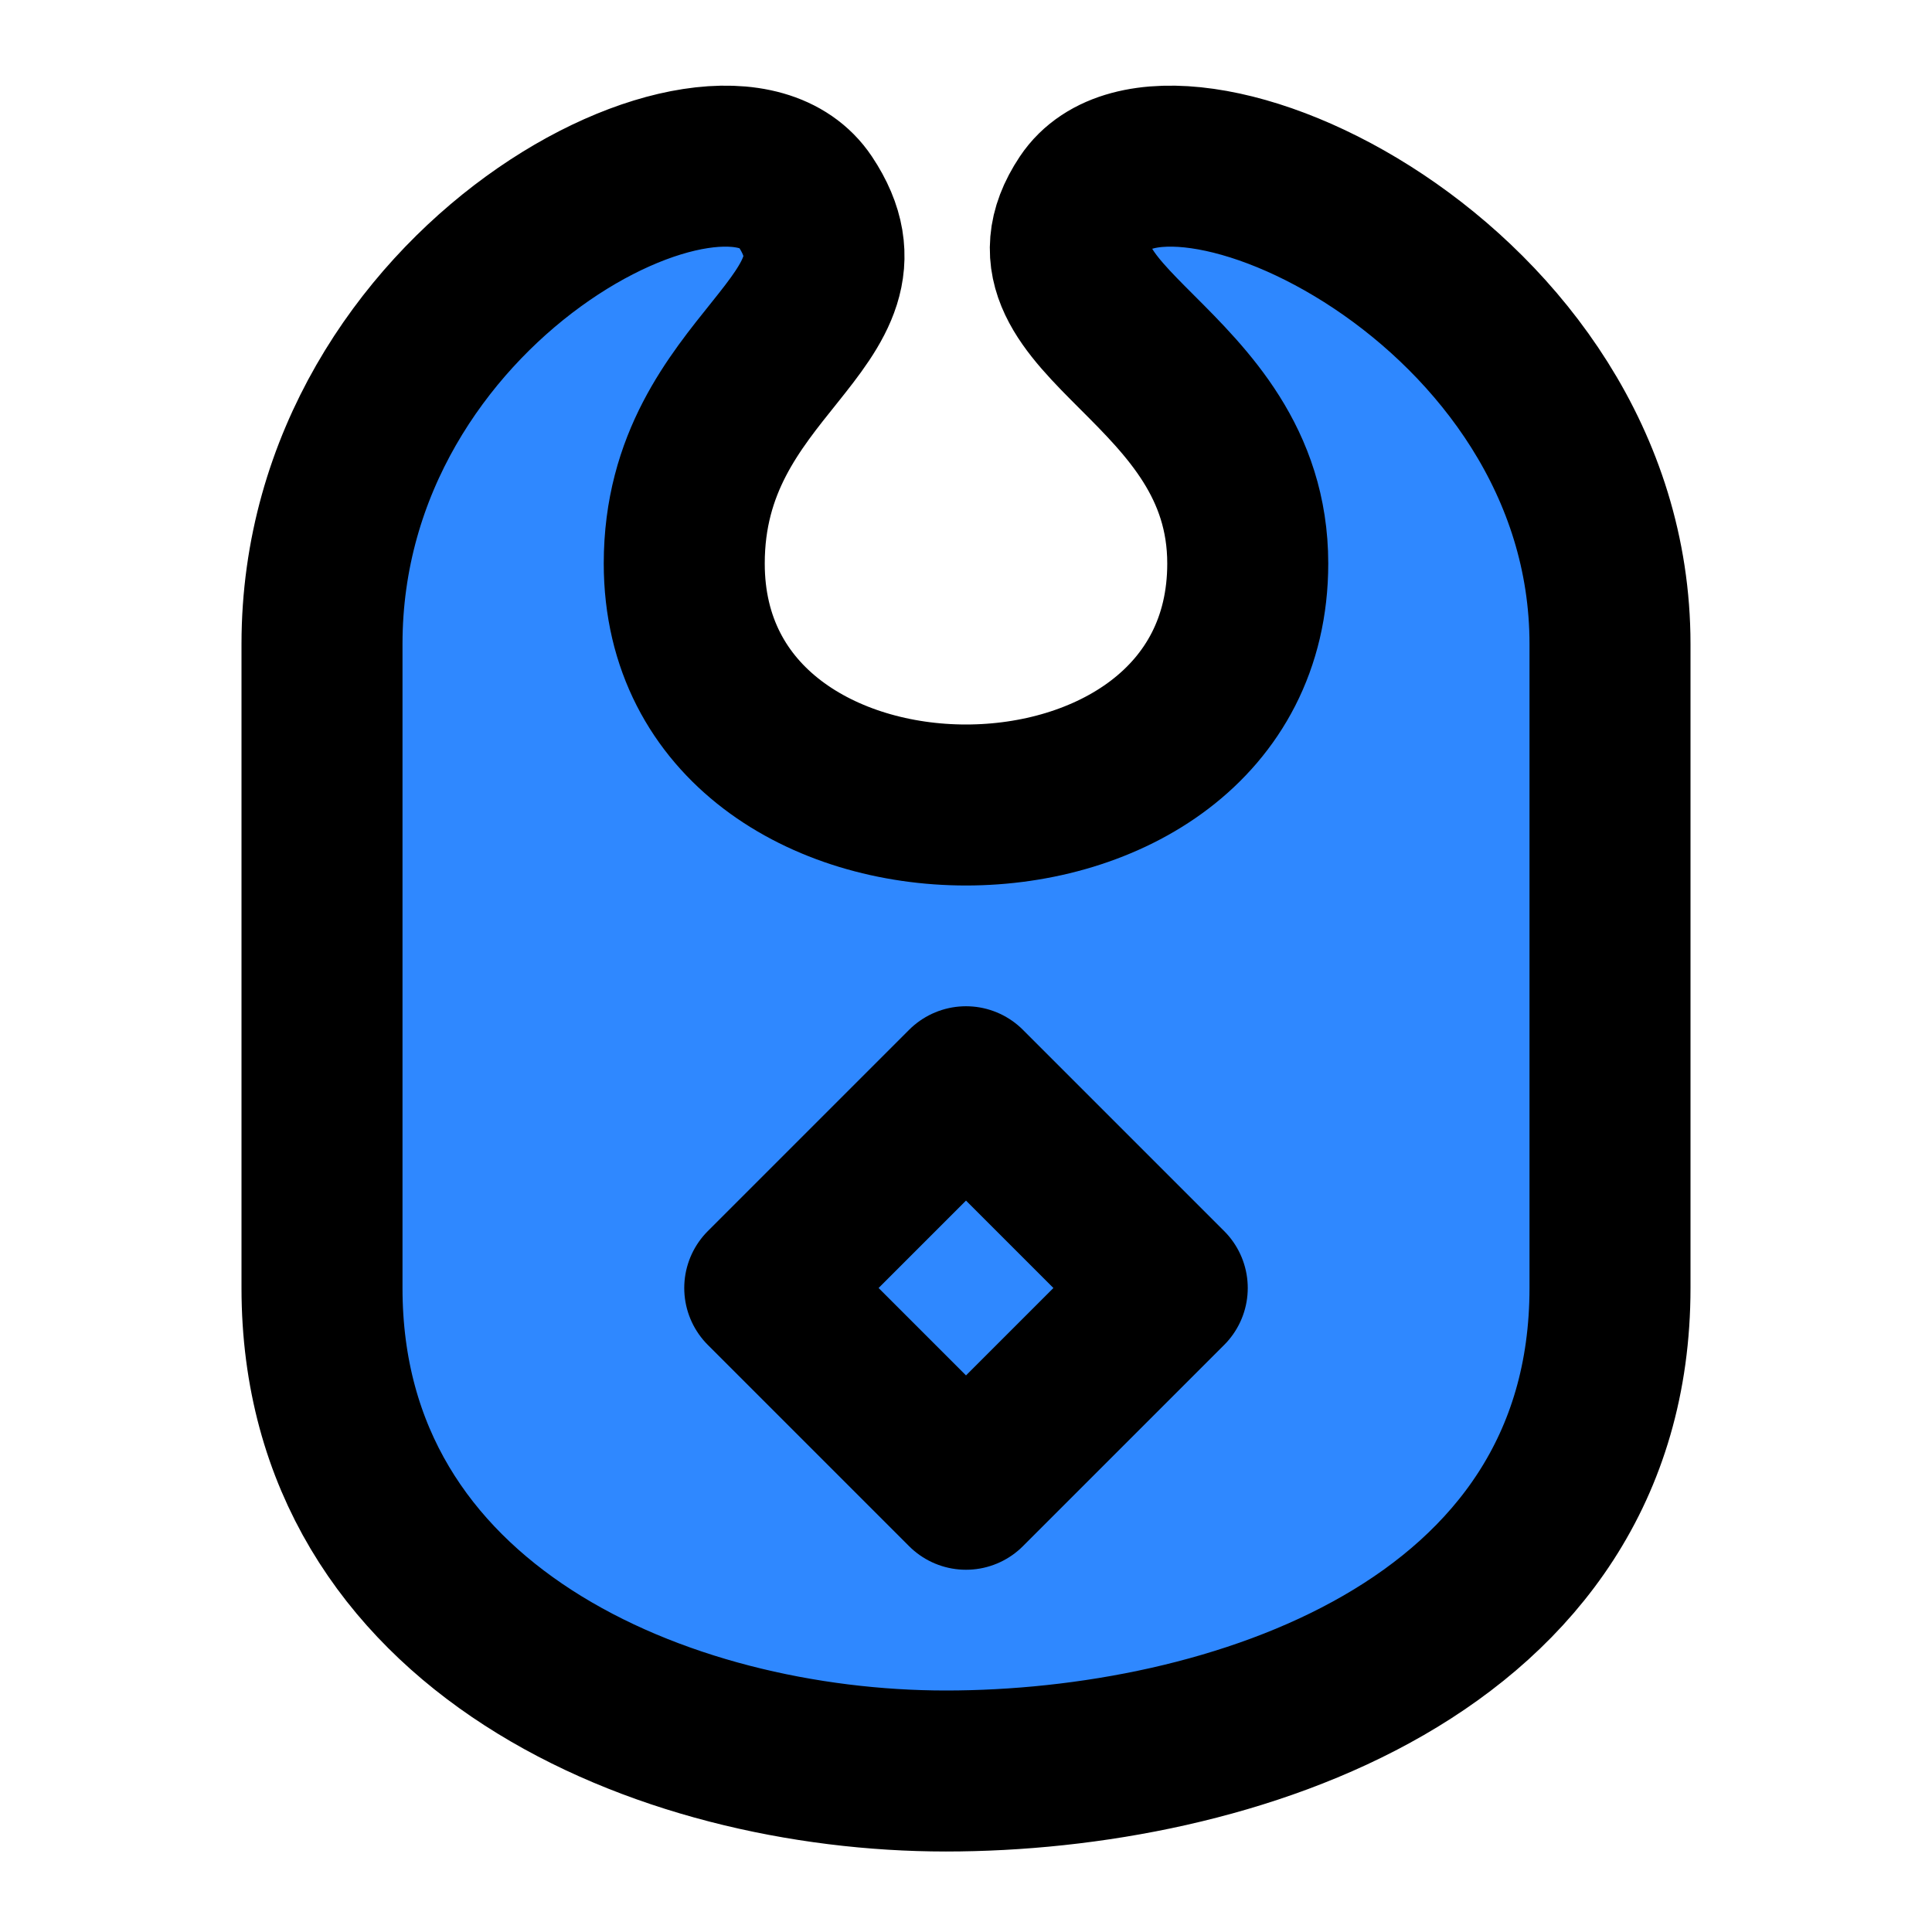 <?xml version="1.0" encoding="UTF-8"?><svg width="24" height="24" viewBox="0 0 48 48" fill="none" xmlns="http://www.w3.org/2000/svg"><path d="M31 14C31 22 17 22 17 14C17 9 22 8 20 5C18 2 8 7 8 16V32C8 40.5 16.5 44 23.5 44C30.5 44 40 41 40 32V16C40 7 29 2 27 5C25 8 31 9 31 14Z" fill="#2F88FF" stroke="currentColor" stroke-width="4" stroke-linejoin="round"/><path d="M19 32L24 27L29 32L24 37L19 32Z" fill="#2F88FF" stroke="currentColor" stroke-width="4" stroke-linecap="round" stroke-linejoin="round"/></svg>